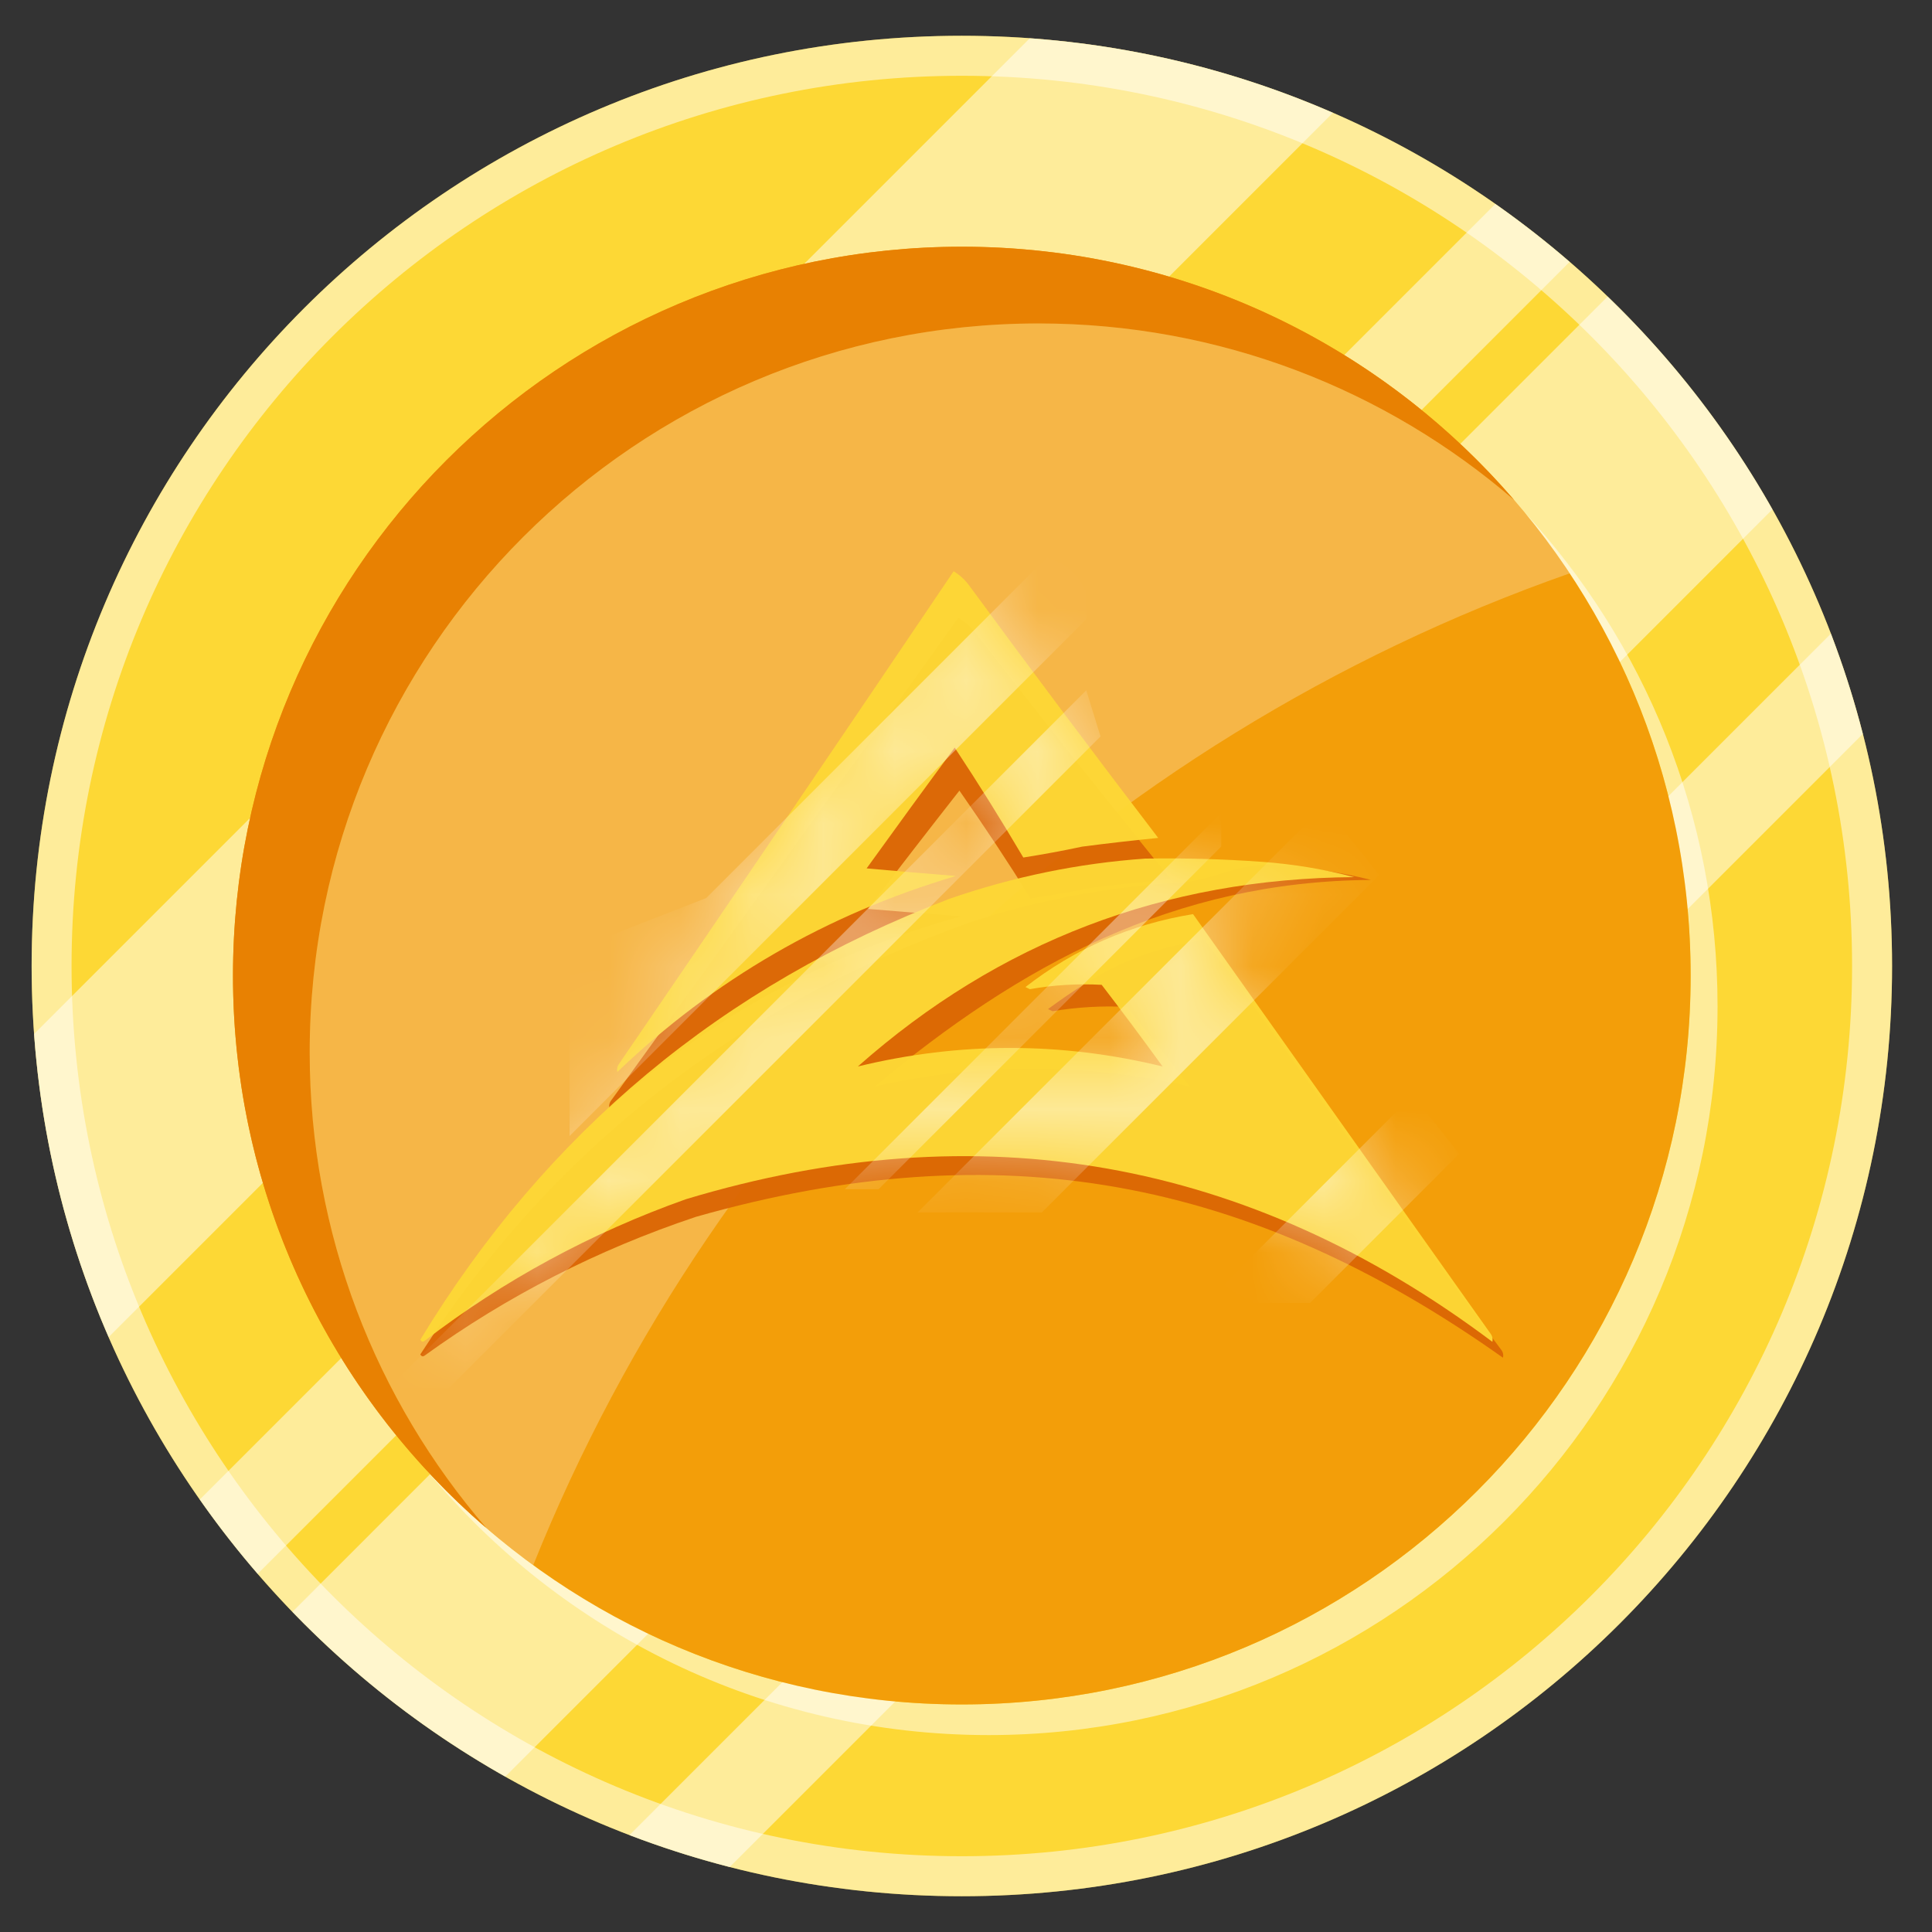 <svg width="27" height="27" viewBox="0 0 27 27" fill="none" xmlns="http://www.w3.org/2000/svg">
    <rect x="0" y="0" width="27" height="27" fill="#333333" stroke="none"/>
    <g clip-path="url(#clip0_1_693)">
        <path d="M13.441 26.5C20.621 26.5 26.442 20.68 26.442 13.5C26.442 6.32 20.621 0.5 13.441 0.5C6.262 0.5 0.442 6.32 0.442 13.5C0.442 20.68 6.262 26.5 13.441 26.5Z"
              fill="#FDD835"/>
        <path opacity="0.5"
              d="M13.441 0.5C6.262 0.5 0.442 6.321 0.442 13.5C0.442 20.68 6.262 26.5 13.441 26.5C20.621 26.5 26.442 20.68 26.442 13.5C26.442 6.321 20.621 0.5 13.441 0.5ZM13.441 25.941C6.57 25.941 1 20.371 1 13.5C1 6.629 6.57 1.059 13.441 1.059C20.313 1.059 25.883 6.629 25.883 13.5C25.883 20.371 20.313 25.941 13.441 25.941Z"
              fill="white"/>
        <path opacity="0.5"
              d="M18.628 1.576L1.518 18.687C0.933 17.344 0.581 15.911 0.476 14.45L14.391 0.535C15.888 0.642 17.315 1.004 18.628 1.576ZM24.77 7.119L7.061 24.829C5.963 24.209 4.961 23.433 4.086 22.526L22.467 4.144C23.371 5.016 24.149 6.018 24.77 7.119ZM21.936 3.66L3.601 21.995C3.313 21.663 3.043 21.316 2.792 20.956L20.898 2.85C21.257 3.102 21.604 3.372 21.936 3.66ZM26.034 10.256L10.198 26.092C9.719 25.969 9.252 25.82 8.796 25.646L25.587 8.855C25.761 9.311 25.911 9.778 26.033 10.257L26.034 10.256Z"
              fill="white"/>
        <path opacity="0.5"
              d="M24.003 14.063C24.003 19.688 19.442 24.248 13.817 24.248C10.657 24.248 7.832 22.809 5.964 20.55C7.825 22.561 10.486 23.82 13.441 23.82C19.067 23.82 23.627 19.259 23.627 13.634C23.627 11.17 22.752 8.909 21.294 7.147C22.976 8.964 24.003 11.393 24.003 14.063Z"
              fill="white"/>
        <path d="M13.442 23.82C19.067 23.82 23.627 19.259 23.627 13.634C23.627 8.009 19.067 3.448 13.442 3.448C7.816 3.448 3.256 8.009 3.256 13.634C3.256 19.259 7.816 23.82 13.442 23.82Z"
              fill="#F39E09"/>
        <path d="M21.16 6.988C19.376 5.45 17.054 4.521 14.514 4.521C8.889 4.521 4.328 9.082 4.328 14.707C4.328 17.246 5.258 19.569 6.795 21.353C4.628 19.485 3.256 16.72 3.256 13.634C3.256 8.009 7.817 3.448 13.442 3.448C16.526 3.448 19.292 4.82 21.16 6.988Z"
              fill="#E88102"/>
        <path opacity="0.25"
              d="M21.936 8.013C15.34 10.328 10.047 15.414 7.452 21.873C7.225 21.708 7.006 21.534 6.794 21.35C5.257 19.567 4.328 17.245 4.328 14.706C4.328 9.081 8.889 4.52 14.514 4.52C17.053 4.52 19.375 5.449 21.158 6.986C21.439 7.311 21.699 7.654 21.937 8.013H21.936Z"
              fill="white"/>
        <g opacity="0.964">
            <path fill-rule="evenodd" clip-rule="evenodd"
                  d="M13.392 8.636C13.484 8.688 13.563 8.757 13.629 8.844C14.526 10 15.436 11.146 16.358 12.285C15.989 12.319 15.621 12.359 15.254 12.404C14.969 12.462 14.685 12.511 14.402 12.553C14.084 12.044 13.753 11.543 13.408 11.049C12.978 11.597 12.552 12.148 12.13 12.702C12.56 12.738 12.992 12.773 13.424 12.806C11.555 13.328 9.919 14.222 8.517 15.487C8.507 15.445 8.518 15.405 8.549 15.368C10.17 13.127 11.785 10.883 13.392 8.636Z"
                  fill="#DB6704"/>
            <path fill-rule="evenodd" clip-rule="evenodd"
                  d="M16.382 12.344C16.951 12.335 17.268 12.05 17.835 12.089C18.286 12.12 18.728 12.189 19.16 12.297C16.409 12.316 14.262 13.48 12.217 15.189C13.689 14.852 15.162 14.852 16.634 15.189C16.346 14.813 16.051 14.44 15.751 14.072C15.403 14.054 15.056 14.074 14.71 14.132C14.688 14.122 14.668 14.112 14.646 14.102C15.363 13.575 15.931 13.277 16.834 13.139C18.27 15.05 19.537 16.943 20.973 18.854C21.004 18.892 21.014 18.931 21.004 18.974C17.461 16.464 13.975 15.797 9.724 17.006C8.349 17.466 7.087 18.112 5.938 18.942C5.911 18.963 5.89 18.958 5.874 18.928C7.699 16.09 10.255 14.079 13.542 12.896C14.467 12.593 15.414 12.409 16.382 12.344Z"
                  fill="#DB6704"/>
        </g>
        <g opacity="0.964">
            <path fill-rule="evenodd" clip-rule="evenodd"
                  d="M13.327 7.984C13.416 8.037 13.492 8.108 13.555 8.197C14.421 9.377 15.298 10.548 16.186 11.71C15.831 11.745 15.476 11.786 15.122 11.832C14.847 11.891 14.574 11.941 14.301 11.984C13.994 11.464 13.675 10.952 13.342 10.448C12.928 11.008 12.518 11.571 12.111 12.136C12.526 12.173 12.941 12.209 13.358 12.242C11.556 12.776 9.979 13.688 8.628 14.98C8.618 14.937 8.628 14.897 8.658 14.858C10.221 12.571 11.778 10.279 13.327 7.984Z"
                  fill="#FDD835"/>
            <path fill-rule="evenodd" clip-rule="evenodd"
                  d="M16.004 11.999C16.552 11.99 17.1 12.005 17.647 12.045C18.081 12.077 18.507 12.148 18.924 12.258C16.272 12.277 13.961 13.159 11.989 14.904C13.408 14.559 14.828 14.559 16.247 14.904C15.969 14.52 15.685 14.139 15.396 13.763C15.06 13.745 14.725 13.765 14.392 13.824C14.372 13.814 14.351 13.804 14.331 13.794C15.022 13.256 15.803 12.916 16.673 12.775C18.057 14.727 19.441 16.678 20.825 18.63C20.855 18.669 20.865 18.709 20.856 18.752C17.44 16.189 13.683 15.525 9.586 16.759C8.26 17.23 7.044 17.889 5.936 18.737C5.91 18.758 5.89 18.753 5.875 18.721C7.634 15.824 10.097 13.771 13.266 12.562C14.158 12.253 15.07 12.065 16.004 11.999Z"
                  fill="#FDD835"/>
        </g>
        <mask id="mask0_1_693" style="mask-type:alpha" maskUnits="userSpaceOnUse" x="5" y="7" width="16" height="12">
            <g opacity="0.964">
                <path fill-rule="evenodd" clip-rule="evenodd"
                      d="M13.327 7.984C13.416 8.037 13.492 8.108 13.555 8.197C14.421 9.377 15.298 10.548 16.186 11.71C15.831 11.745 15.476 11.786 15.122 11.832C14.847 11.891 14.574 11.941 14.301 11.984C13.994 11.464 13.675 10.952 13.342 10.448C12.928 11.008 12.518 11.571 12.111 12.136C12.526 12.173 12.941 12.209 13.358 12.242C11.556 12.776 9.979 13.688 8.628 14.98C8.618 14.937 8.628 14.897 8.658 14.858C10.221 12.571 11.778 10.279 13.327 7.984Z"
                      fill="#FDD835"/>
                <path fill-rule="evenodd" clip-rule="evenodd"
                      d="M16.004 11.999C16.552 11.99 17.1 12.005 17.647 12.045C18.081 12.077 18.507 12.148 18.924 12.258C16.272 12.277 13.961 13.159 11.989 14.904C13.408 14.559 14.828 14.559 16.247 14.904C15.969 14.52 15.685 14.139 15.396 13.763C15.06 13.745 14.725 13.765 14.392 13.824C14.372 13.814 14.351 13.804 14.331 13.794C15.022 13.256 15.803 12.916 16.673 12.775C18.057 14.727 19.441 16.678 20.825 18.63C20.855 18.669 20.865 18.709 20.856 18.752C17.44 16.189 13.683 15.525 9.586 16.759C8.26 17.23 7.044 17.889 5.936 18.737C5.91 18.758 5.89 18.753 5.875 18.721C7.634 15.824 10.097 13.771 13.266 12.562C14.158 12.253 15.07 12.065 16.004 11.999Z"
                      fill="#FDD835"/>
            </g>
        </mask>
        <g mask="url(#mask0_1_693)">
            <path d="M9.87 12.55L15.181 7.239V8.654L7.96 15.876V13.295L9.87 12.55Z" fill="white"
                  fill-opacity="0.5"/>
            <path d="M15.181 9.647L5.428 19.4H6.272L15.38 10.292L15.181 9.647Z" fill="white"
                  fill-opacity="0.5"/>
            <path d="M17.067 11.359L11.806 16.62H12.278L17.067 11.831V11.359Z" fill="white"
                  fill-opacity="0.5"/>
            <path d="M18.507 11.26L12.824 16.943H14.561L19.276 12.228L18.507 11.26Z" fill="white"
                  fill-opacity="0.5"/>
            <path d="M19.747 15.305L16.844 18.209H18.308L20.393 16.124L19.747 15.305Z" fill="white"
                  fill-opacity="0.5"/>
        </g>
    </g>
    <defs>
        <clipPath id="clip0_1_693">
            <rect width="26" height="26" fill="white" transform="translate(0.442 0.5)"/>
        </clipPath>
    </defs>
</svg>
